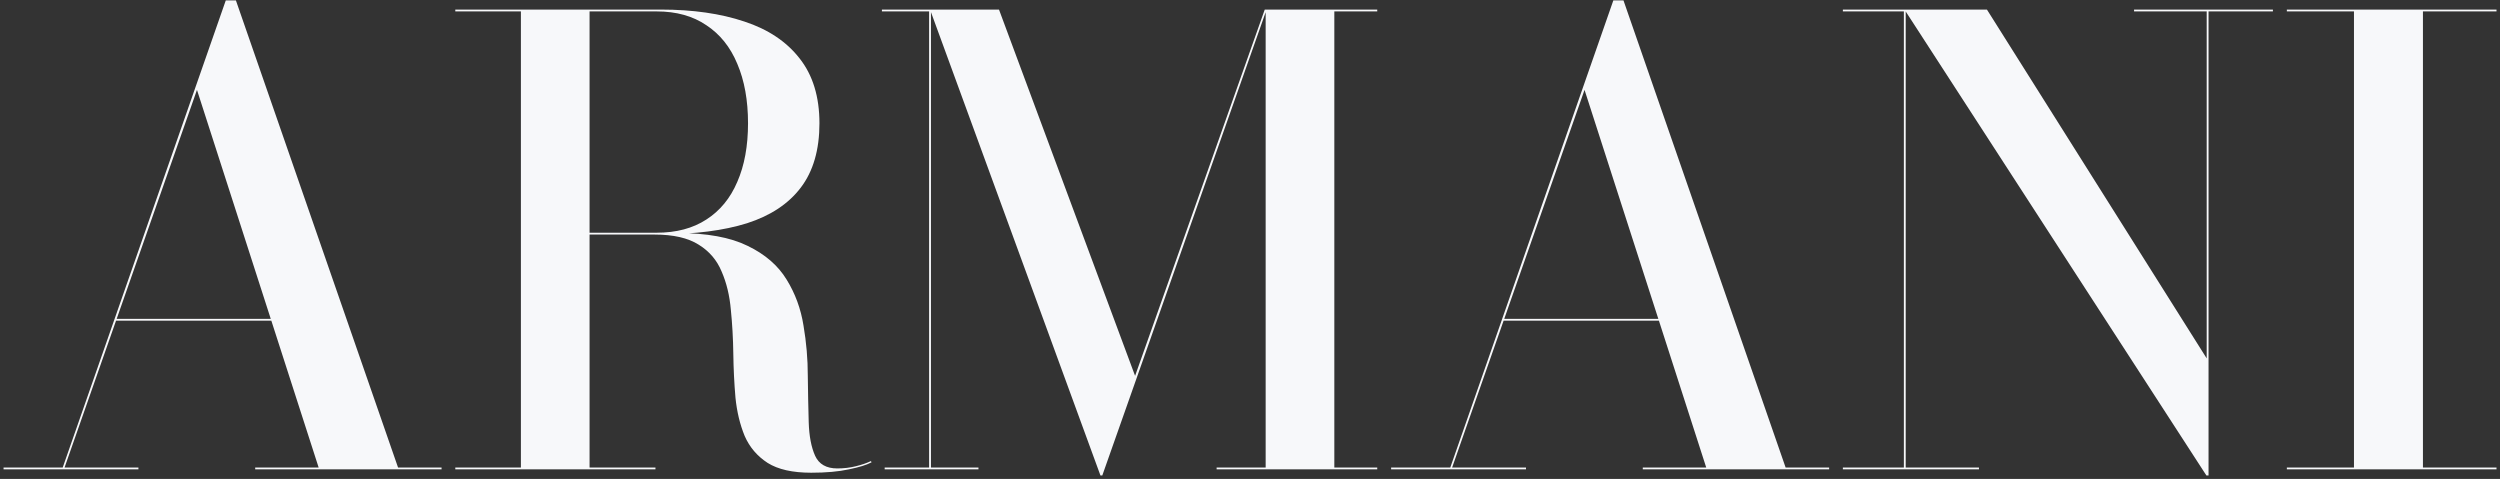<svg width="261" height="50" viewBox="0 0 261 50" fill="none" xmlns="http://www.w3.org/2000/svg">
<rect x="0" y="0" width="261" height="50" fill="#333333" stroke="none"/>
<path d="M12.052 33.48V33.288H31.828V33.48H12.052ZM24.628 0.04L41.556 48.808H46.099V49H26.643V48.808H33.267L20.564 9.384L6.739 48.808H14.451V49H0.371V48.808H6.548L23.572 0.04H24.628ZM59.054 24.456V24.296H68.558C70.606 24.296 72.334 23.837 73.742 22.92C75.171 22.003 76.249 20.691 76.974 18.984C77.721 17.277 78.094 15.24 78.094 12.872C78.094 10.483 77.721 8.413 76.974 6.664C76.249 4.915 75.171 3.571 73.742 2.632C72.334 1.672 70.606 1.192 68.558 1.192H47.534V1H69.006C72.334 1 75.235 1.416 77.71 2.248C80.185 3.059 82.105 4.339 83.47 6.088C84.857 7.837 85.55 10.099 85.55 12.872C85.55 15.645 84.899 17.885 83.598 19.592C82.318 21.277 80.451 22.515 77.998 23.304C75.545 24.072 72.547 24.456 69.006 24.456H59.054ZM47.534 49V48.808H68.43V49H47.534ZM54.382 48.904V1.096H61.55V48.904H54.382ZM84.686 49.352C82.745 49.352 81.23 49.011 80.142 48.328C79.054 47.624 78.254 46.685 77.742 45.512C77.251 44.317 76.931 42.984 76.782 41.512C76.654 40.019 76.579 38.493 76.558 36.936C76.537 35.357 76.451 33.832 76.302 32.36C76.174 30.867 75.854 29.533 75.342 28.36C74.851 27.165 74.051 26.227 72.942 25.544C71.833 24.84 70.297 24.488 68.334 24.488H59.054V24.328H70.702C73.795 24.328 76.249 24.776 78.062 25.672C79.875 26.547 81.23 27.72 82.126 29.192C83.022 30.643 83.609 32.243 83.886 33.992C84.185 35.741 84.334 37.491 84.334 39.24C84.355 40.989 84.387 42.6 84.43 44.072C84.473 45.523 84.697 46.696 85.102 47.592C85.507 48.467 86.275 48.904 87.406 48.904C88.089 48.904 88.729 48.829 89.326 48.68C89.945 48.531 90.478 48.349 90.926 48.136L90.99 48.264C90.478 48.541 89.689 48.787 88.622 49C87.555 49.235 86.243 49.352 84.686 49.352ZM114.887 49.64L97.096 1H104.295L118.503 39.24L132.039 1H132.231L115.079 49.64H114.887ZM97.192 1V48.808H102.151V49H92.359V48.808H96.999V1.192H92.072V1H97.192ZM143.784 1V1.192H139.304V48.808H143.784V49H127.015V48.808H132.135V1H143.784ZM156.914 33.48V33.288H176.69V33.48H156.914ZM169.49 0.04L186.418 48.808H190.962V49H171.506V48.808H178.13L165.426 9.384L151.602 48.808H159.314V49H145.234V48.808H151.41L168.434 0.04H169.49ZM198.956 1V48.808H206.604V49H192.396V48.808H198.764V1.192H192.396V1H198.956ZM237.292 1V1.192H230.572V49.64H230.348L198.828 1H207.436L230.38 37.416V1.192H222.796V1H237.292ZM238.747 49V48.808H245.755V1.192H238.747V1H260.635V1.192H252.955V48.808H260.635V49H238.747Z" fill="#F7F8FA"/>
</svg>
